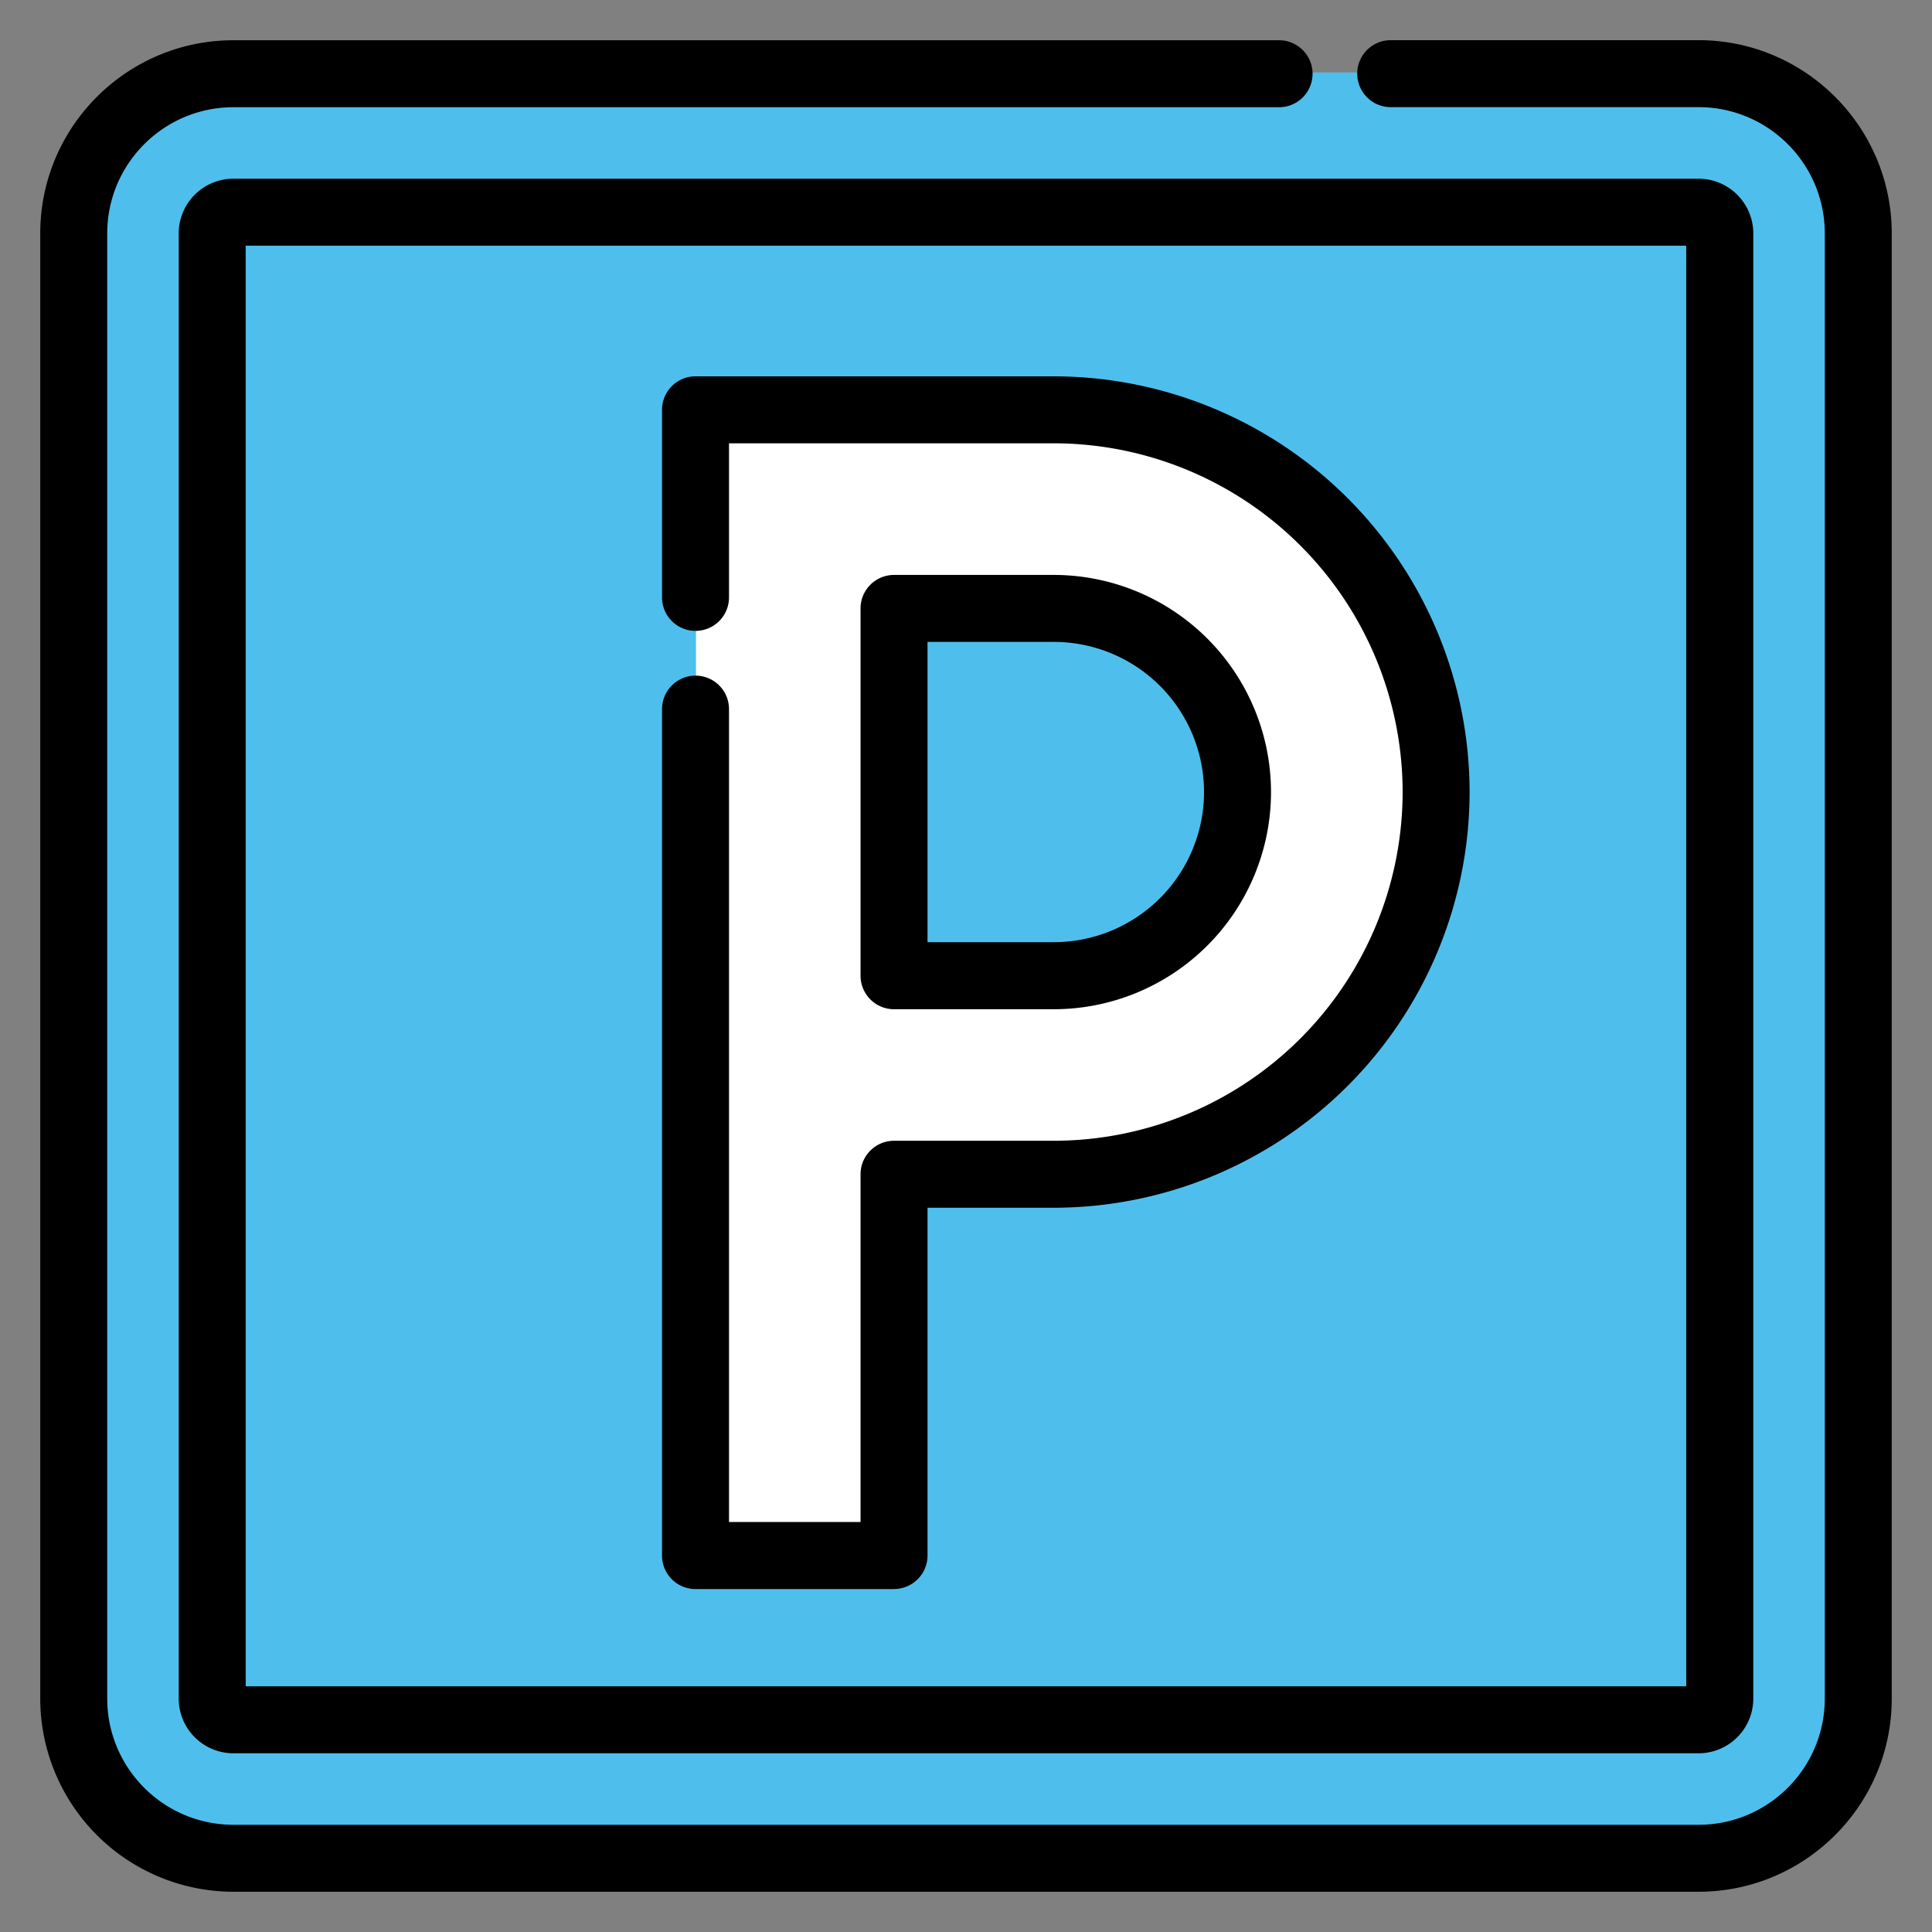 <svg width="24" height="24" fill="none" xmlns="http://www.w3.org/2000/svg">
  <rect width="100%" height="100%" fill="#808080" stroke="none"/>
  <defs/>
  <path d="M2.905 23.068h18.201a1.983 1.983 0 001.983-1.984v-18.2A1.983 1.983 0 0021.107.9h-18.2A1.983 1.983 0 00.921 2.883v18.201c0 1.096.888 1.984 1.983 1.984z" fill="#4EBFED"/>
  <path d="M13.098 5.075H8.646v14.232h2.466V14.57h1.986a4.753 4.753 0 004.748-4.748 4.753 4.753 0 00-4.748-4.748zm0 7.03h-1.986V7.542h1.986a2.284 2.284 0 012.281 2.281 2.284 2.284 0 01-2.281 2.281z" fill="#fff"/>
  <path d="M21.1 23.5H2.9a2.402 2.402 0 01-2.4-2.4V2.9C.5 1.575 1.576.5 2.9.5h12.989a.416.416 0 110 .832H2.899c-.864 0-1.567.703-1.567 1.567V21.1c0 .865.703 1.568 1.567 1.568H21.1c.865 0 1.568-.703 1.568-1.567V2.898c0-.864-.703-1.567-1.567-1.567h-3.825a.416.416 0 110-.832h3.825C22.424.5 23.5 1.576 23.5 2.9v18.2c0 1.324-1.076 2.4-2.4 2.4z" fill="#000"/>
  <path d="M21.1 21.78H2.9a.68.68 0 01-.68-.68V2.9a.68.68 0 01.68-.68H21.1a.68.68 0 01.68.68v18.2a.68.68 0 01-.68.68zm-18.048-.832h17.895V3.052H3.052v17.896z" fill="#000"/>
  <path d="M11.106 19.74H8.64a.416.416 0 01-.416-.417V8.809a.416.416 0 01.832 0v10.098h1.634v-4.32c0-.23.187-.416.416-.416h1.986a4.337 4.337 0 004.332-4.332 4.337 4.337 0 00-4.332-4.332H9.056v1.914a.416.416 0 01-.832 0v-2.33c0-.23.186-.416.416-.416h4.452a5.17 5.17 0 015.164 5.164 5.17 5.17 0 01-5.164 5.164h-1.57v4.32c0 .23-.186.416-.416.416zm1.986-7.203h-1.986a.416.416 0 01-.416-.416V7.558c0-.23.187-.416.416-.416h1.986a2.7 2.7 0 012.697 2.697 2.7 2.7 0 01-2.697 2.698zm-1.57-.833h1.57a1.867 1.867 0 001.865-1.865 1.867 1.867 0 00-1.865-1.865h-1.57v3.73z" fill="#000"/>
</svg>
